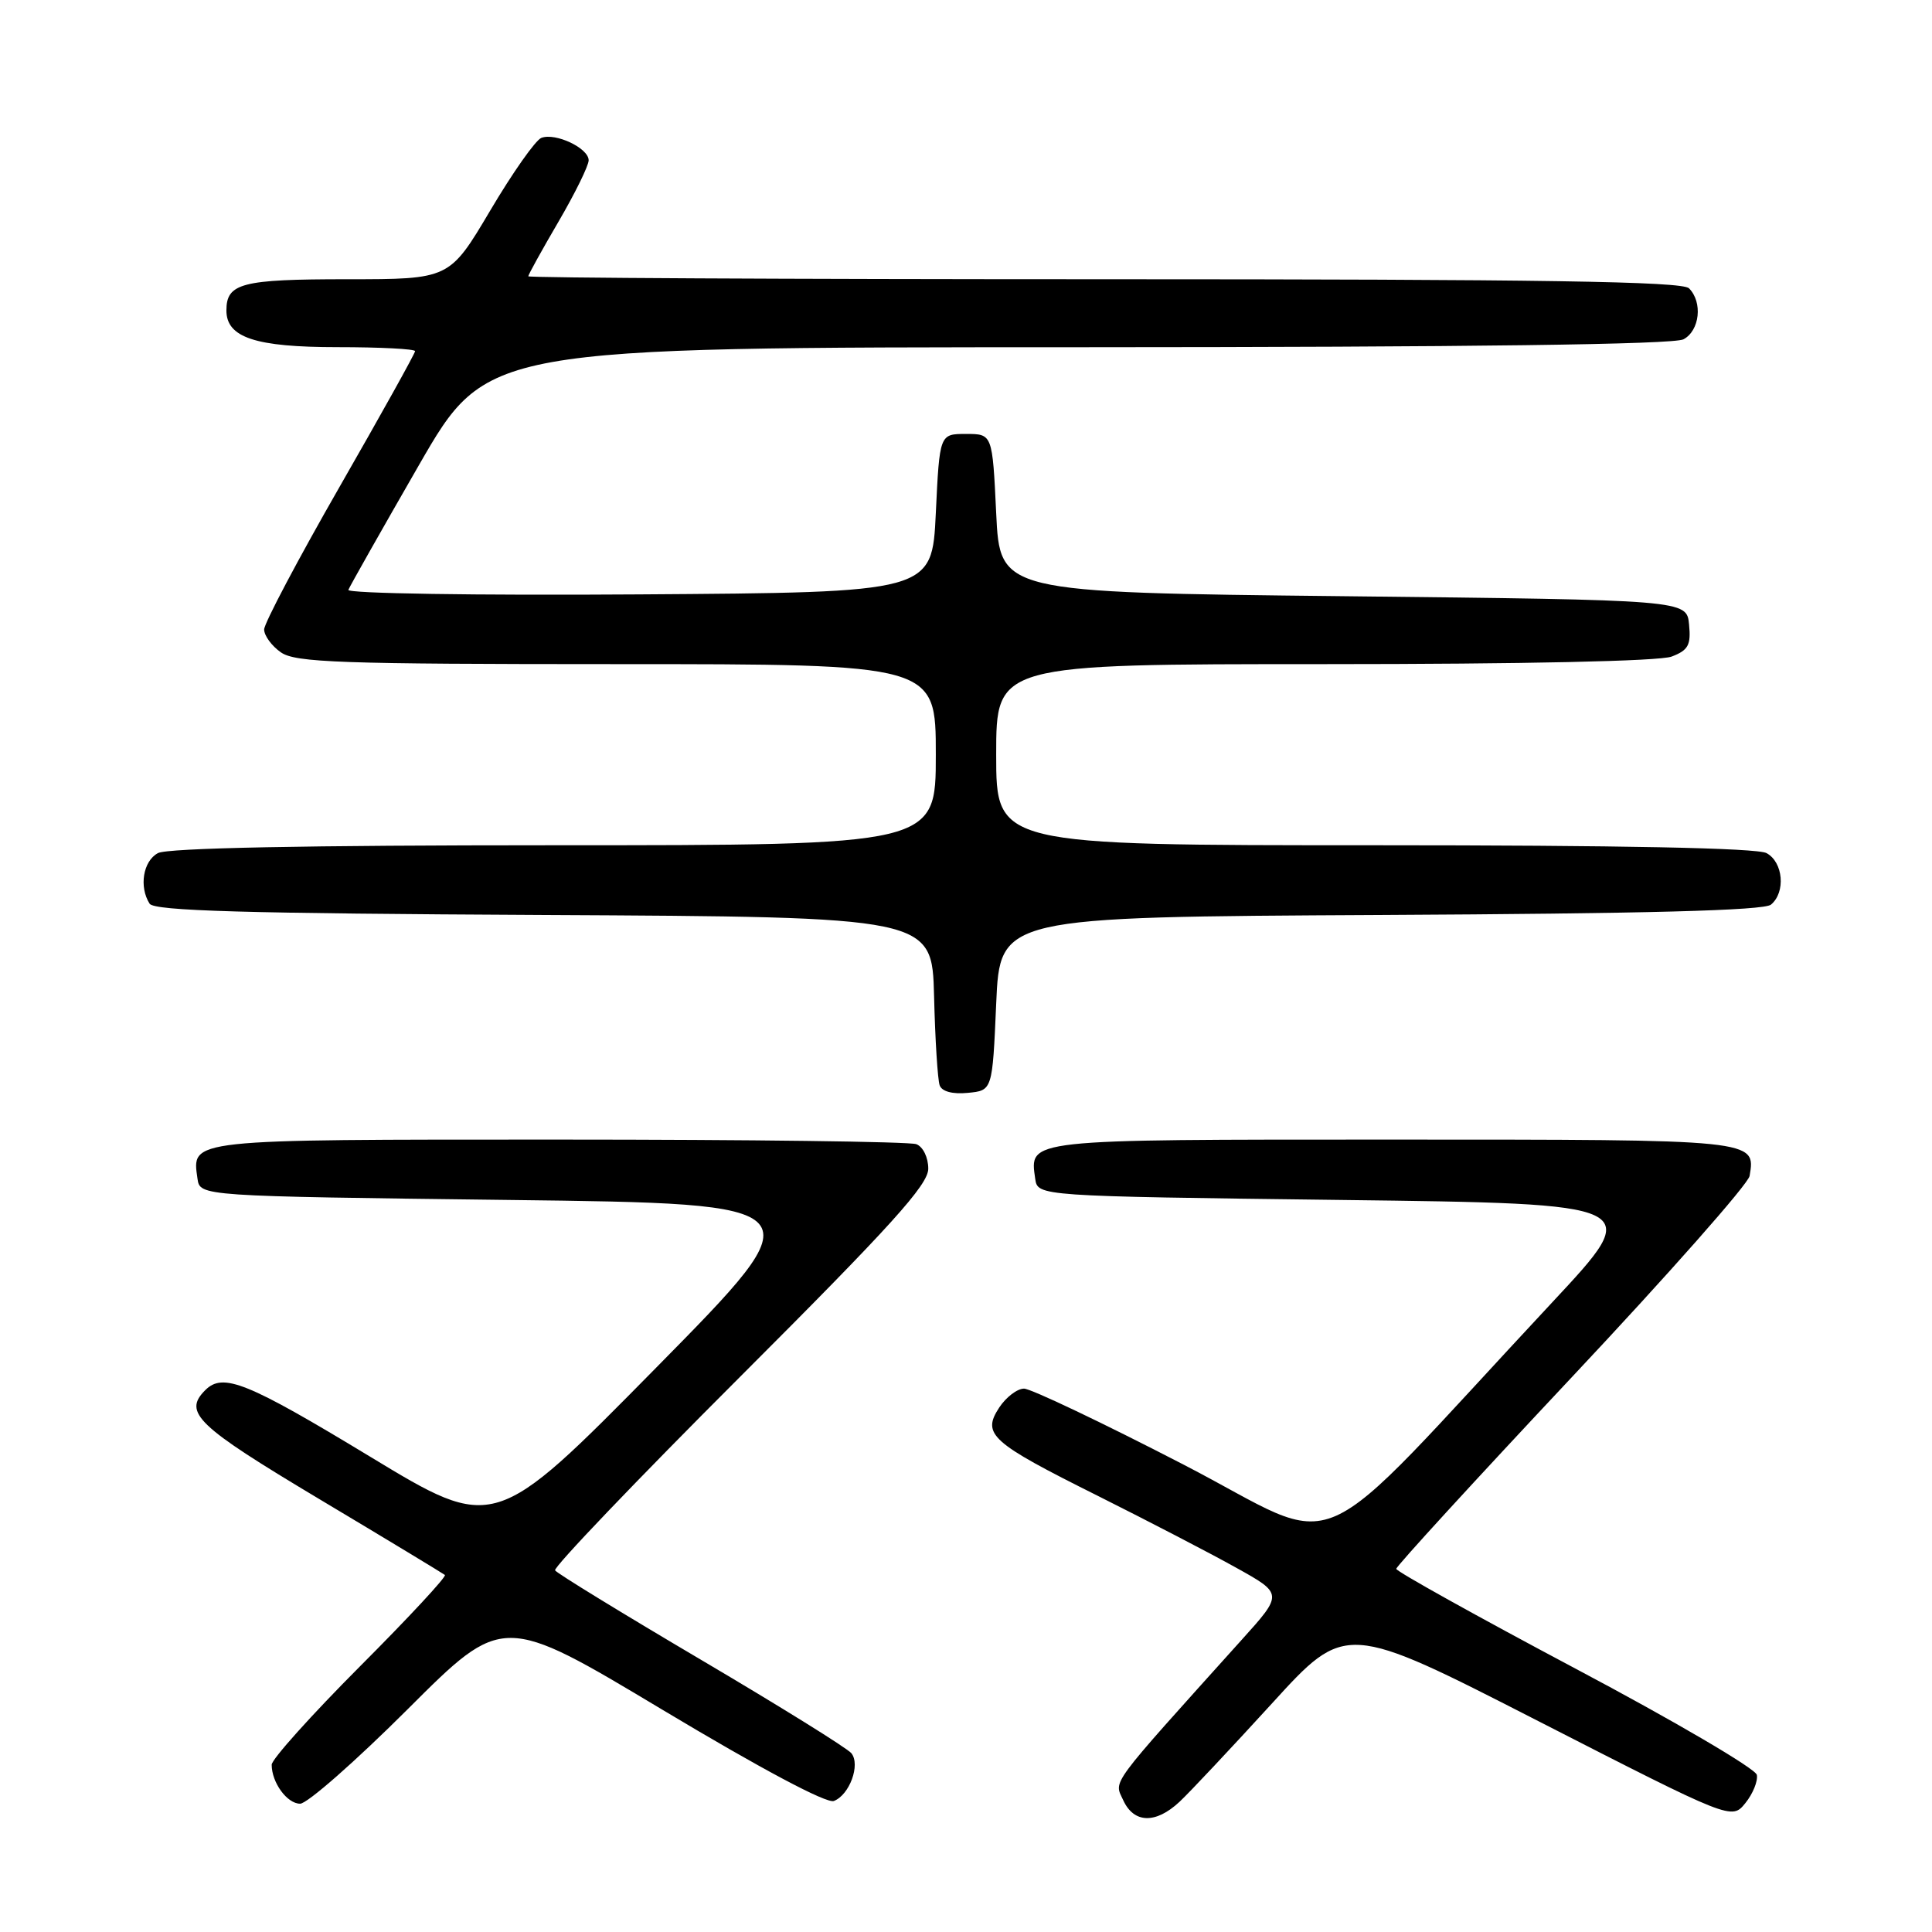 <?xml version="1.0" encoding="UTF-8" standalone="no"?>
<!DOCTYPE svg PUBLIC "-//W3C//DTD SVG 1.1//EN" "http://www.w3.org/Graphics/SVG/1.1/DTD/svg11.dtd" >
<svg xmlns="http://www.w3.org/2000/svg" xmlns:xlink="http://www.w3.org/1999/xlink" version="1.1" viewBox="0 0 256 256">
 <g >
 <path fill="currentColor"
d=" M 156.29 238.75 C 157.62 237.51 163.11 231.66 168.51 225.75 C 178.31 214.99 178.31 214.99 203.88 228.08 C 229.45 241.16 229.45 241.16 231.27 238.92 C 232.27 237.68 232.95 236.00 232.79 235.18 C 232.63 234.36 221.82 228.02 208.76 221.10 C 195.71 214.17 185.02 208.22 185.01 207.88 C 185.01 207.54 195.46 196.13 208.25 182.51 C 221.04 168.90 231.65 156.89 231.83 155.82 C 232.65 150.98 232.84 151.00 184.50 151.00 C 135.67 151.00 136.43 150.92 137.17 156.19 C 137.50 158.50 137.50 158.50 177.69 159.00 C 217.87 159.50 217.87 159.50 205.74 172.50 C 172.55 208.06 178.69 205.36 156.79 194.05 C 146.09 188.52 136.59 184.00 135.69 184.00 C 134.79 184.00 133.31 185.13 132.40 186.51 C 130.08 190.06 131.25 191.11 145.45 198.20 C 152.08 201.52 160.32 205.79 163.76 207.71 C 170.03 211.19 170.03 211.19 164.48 217.34 C 146.70 237.10 147.61 235.86 148.83 238.53 C 150.24 241.62 153.13 241.70 156.29 238.75 Z  M 54.06 226.44 C 66.64 213.88 66.64 213.88 87.79 226.56 C 100.84 234.38 109.53 239.01 110.49 238.64 C 112.57 237.84 114.04 233.83 112.81 232.31 C 112.28 231.65 103.33 226.09 92.92 219.95 C 82.51 213.81 73.79 208.47 73.55 208.08 C 73.31 207.69 84.34 196.15 98.06 182.44 C 118.10 162.41 123.00 156.99 123.00 154.86 C 123.00 153.37 122.31 151.95 121.42 151.61 C 120.55 151.27 99.23 151.00 74.04 151.00 C 24.63 151.00 25.42 150.91 26.17 156.19 C 26.50 158.50 26.50 158.50 67.43 159.00 C 108.36 159.50 108.36 159.50 86.93 181.24 C 65.50 202.99 65.50 202.99 49.00 192.99 C 32.70 183.12 29.55 181.85 27.20 184.20 C 24.23 187.17 26.05 188.91 42.25 198.60 C 51.19 203.94 58.70 208.49 58.95 208.69 C 59.20 208.90 54.14 214.35 47.70 220.80 C 41.27 227.25 36.00 233.12 36.00 233.83 C 36.00 236.20 38.04 239.00 39.77 239.00 C 40.71 239.00 47.14 233.35 54.06 226.44 Z  M 132.00 133.00 C 132.50 121.50 132.50 121.50 182.91 121.24 C 218.11 121.06 233.72 120.65 234.66 119.87 C 236.64 118.23 236.29 114.23 234.07 113.04 C 232.81 112.36 214.66 112.00 182.07 112.00 C 132.00 112.00 132.00 112.00 132.00 100.00 C 132.00 88.00 132.00 88.00 175.43 88.00 C 201.95 88.00 219.89 87.61 221.50 87.00 C 223.70 86.16 224.08 85.48 223.81 82.75 C 223.50 79.50 223.50 79.50 178.00 79.00 C 132.50 78.50 132.50 78.50 132.00 68.00 C 131.50 57.50 131.50 57.50 128.00 57.50 C 124.50 57.50 124.50 57.50 124.00 68.00 C 123.50 78.50 123.50 78.50 84.66 78.76 C 62.98 78.91 45.97 78.64 46.16 78.16 C 46.35 77.68 50.55 70.25 55.50 61.65 C 64.50 46.02 64.50 46.02 142.82 46.01 C 194.87 46.00 221.78 45.65 223.07 44.96 C 225.23 43.81 225.64 40.04 223.80 38.20 C 222.89 37.29 204.31 37.00 146.30 37.00 C 104.33 37.00 70.00 36.82 70.00 36.61 C 70.00 36.40 71.80 33.14 74.00 29.38 C 76.20 25.61 78.00 21.95 78.00 21.24 C 78.00 19.63 73.61 17.55 71.73 18.27 C 70.96 18.57 67.91 22.90 64.95 27.91 C 59.56 37.00 59.56 37.00 45.98 37.00 C 32.01 37.00 30.00 37.52 30.00 41.14 C 30.00 44.73 33.85 46.00 44.72 46.00 C 50.38 46.00 55.00 46.24 55.00 46.53 C 55.00 46.83 50.50 54.91 45.00 64.50 C 39.50 74.09 35.00 82.60 35.00 83.41 C 35.00 84.22 36.00 85.59 37.22 86.44 C 39.15 87.79 45.08 88.00 81.72 88.00 C 124.00 88.00 124.00 88.00 124.00 100.00 C 124.00 112.00 124.00 112.00 73.43 112.00 C 40.49 112.00 22.19 112.36 20.93 113.04 C 18.96 114.09 18.40 117.50 19.82 119.74 C 20.43 120.70 32.42 121.04 72.05 121.24 C 123.50 121.50 123.50 121.50 123.77 132.00 C 123.91 137.78 124.25 143.09 124.51 143.81 C 124.80 144.63 126.22 145.01 128.24 144.81 C 131.50 144.50 131.50 144.50 132.00 133.00 Z "/>
</g>
</svg>